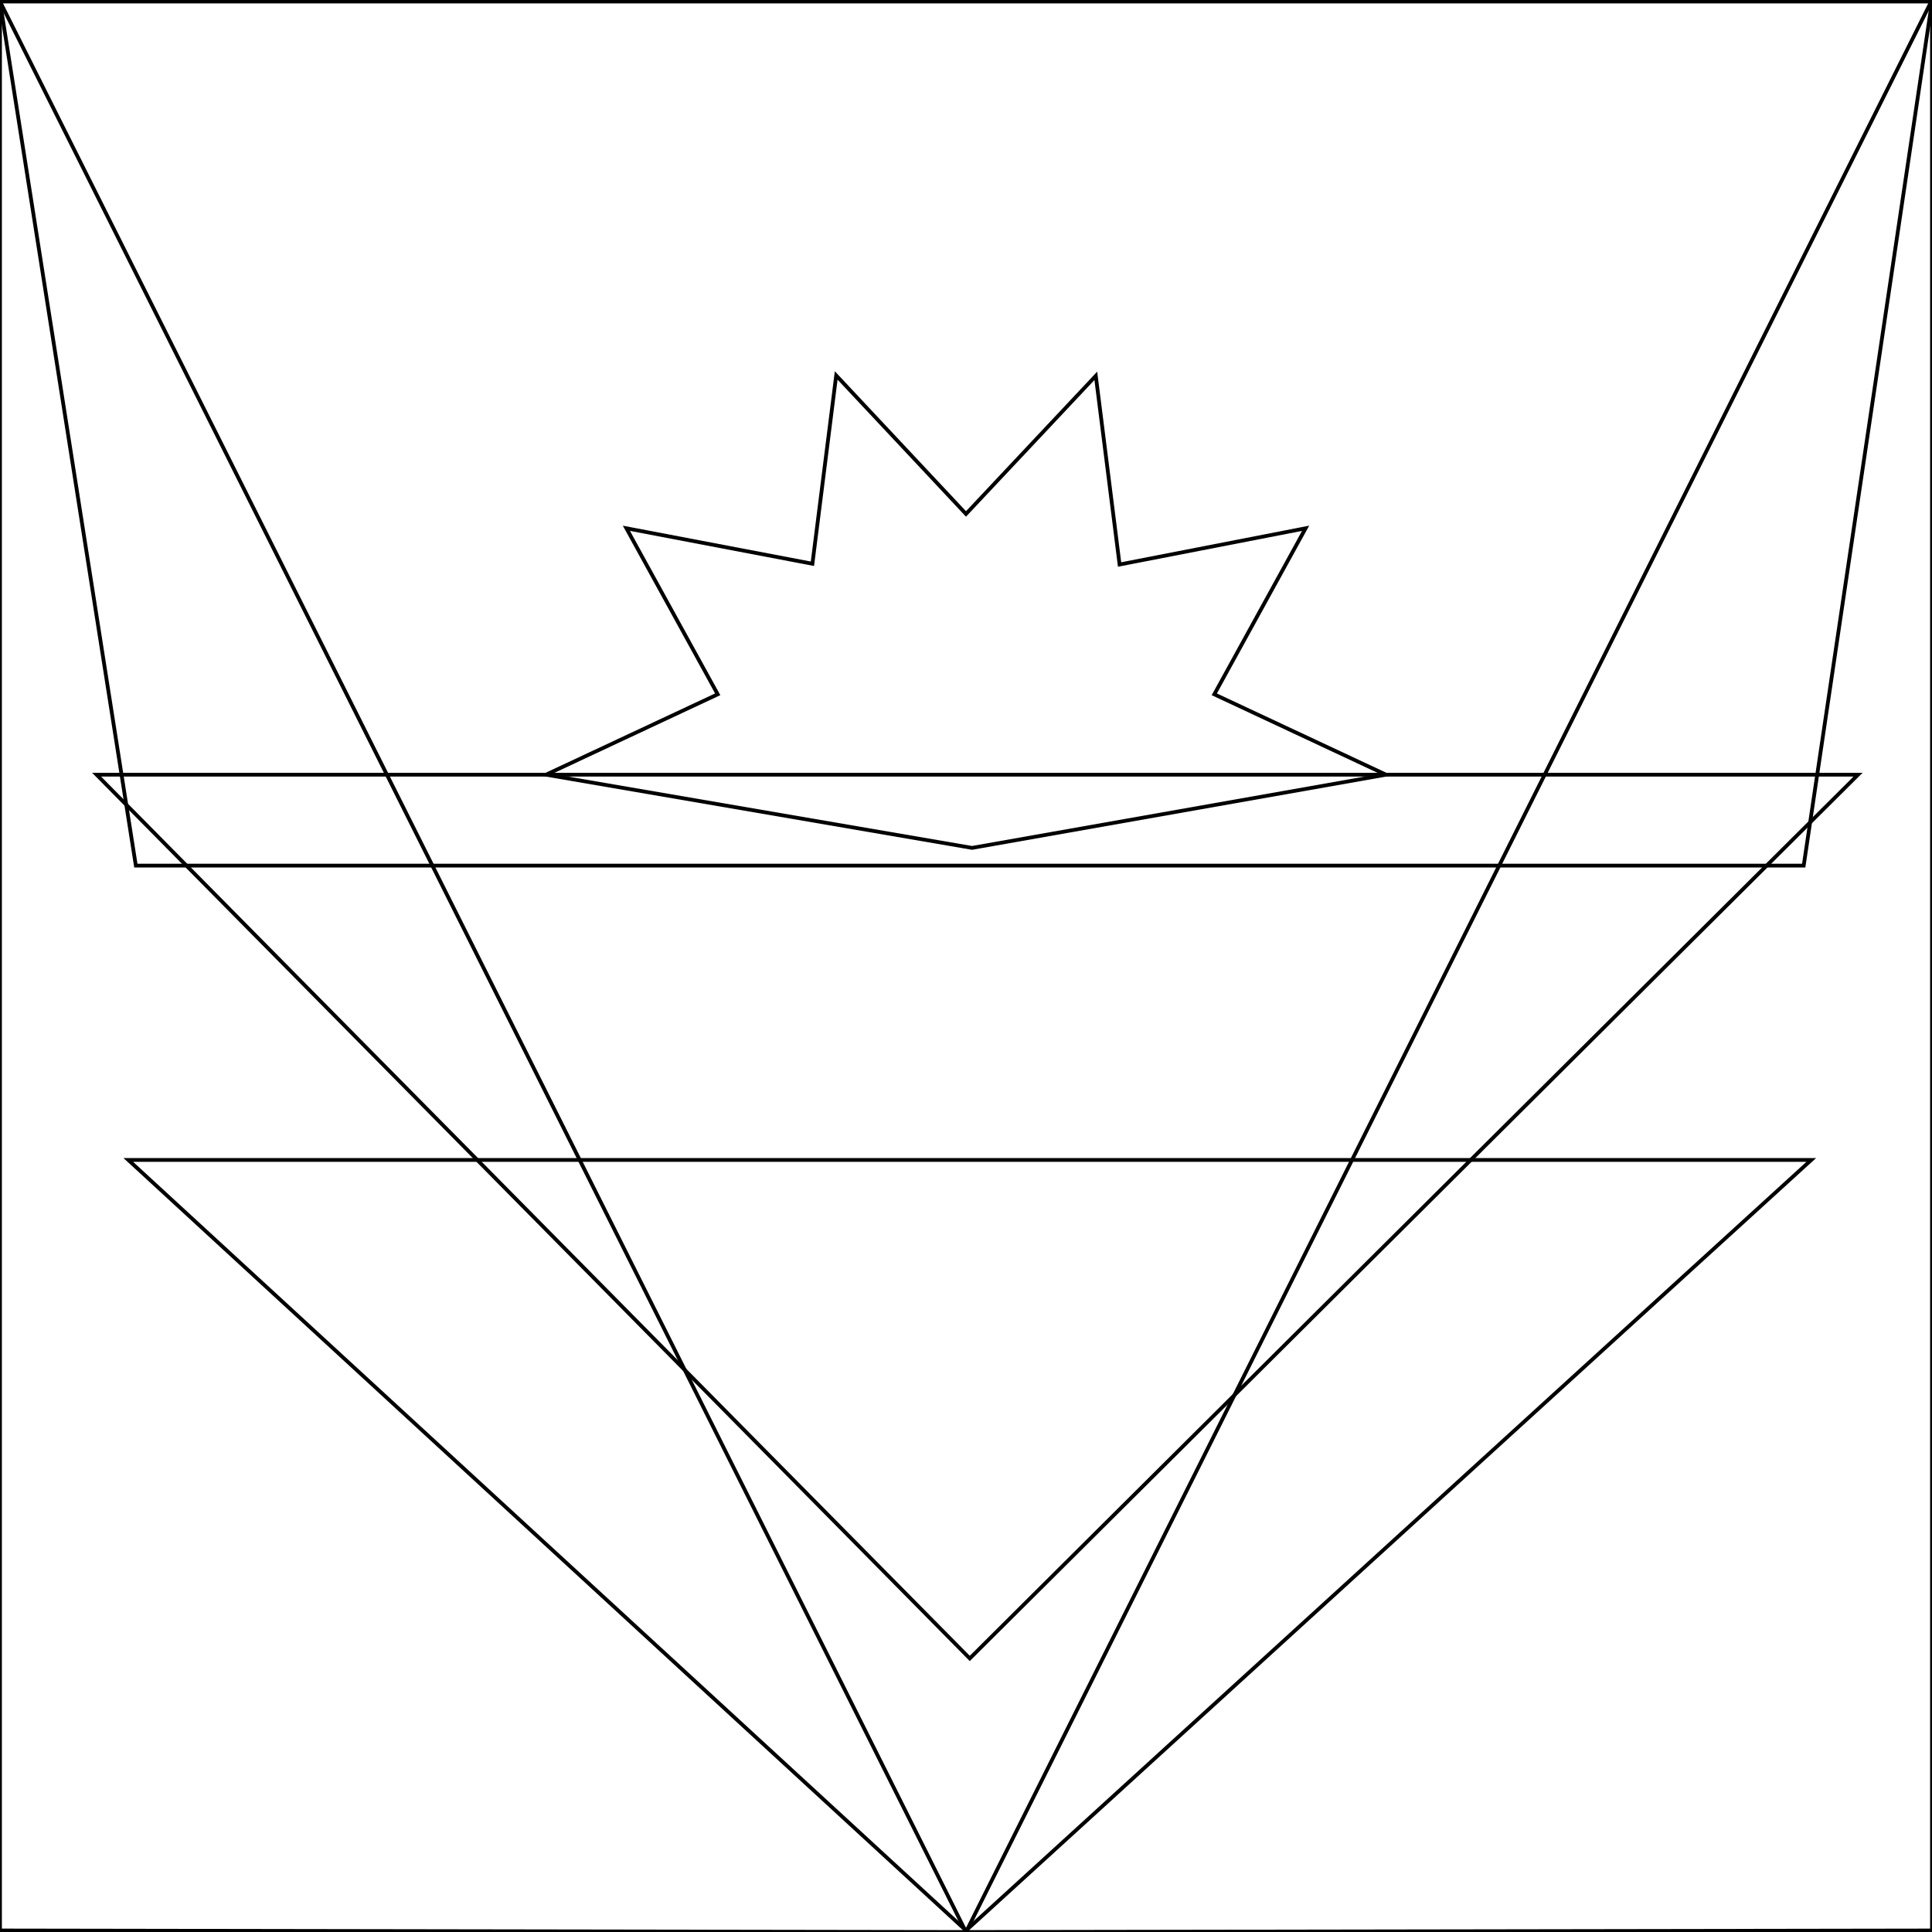 <svg xmlns="http://www.w3.org/2000/svg" width="512" height="512" viewBox="0 0 512 512">
  <mask id="a">
    <circle cx="256" cy="256" r="256" fill="#fff"/>
  </mask>
  <g>
    <path fill="none" d="M0 .4h512l-34 229H36z" stroke="currentColor" stroke-width="1"/>
    <path fill="none" d="m367.3 205.3-109.7 19.4-112.9-19.4 45.5-21.3-24.2-44 49.3 9.4 6.3-49.9 34.4 36.7 34.4-36.6 6.3 50L346 140l-24.2 44z" stroke="currentColor" stroke-width="1"/>
    <path fill="none" d="M25.6 205.3h466.8L257 439.5z" stroke="currentColor" stroke-width="1"/>
    <path fill="none" d="M34 307.4h446L256 511.6z" stroke="currentColor" stroke-width="1"/>
    <path fill="none" d="m0 511.6 256 .4L0 .4zm256 .4 256-.4V0z" stroke="currentColor" stroke-width="1"/>
  </g>
</svg>
